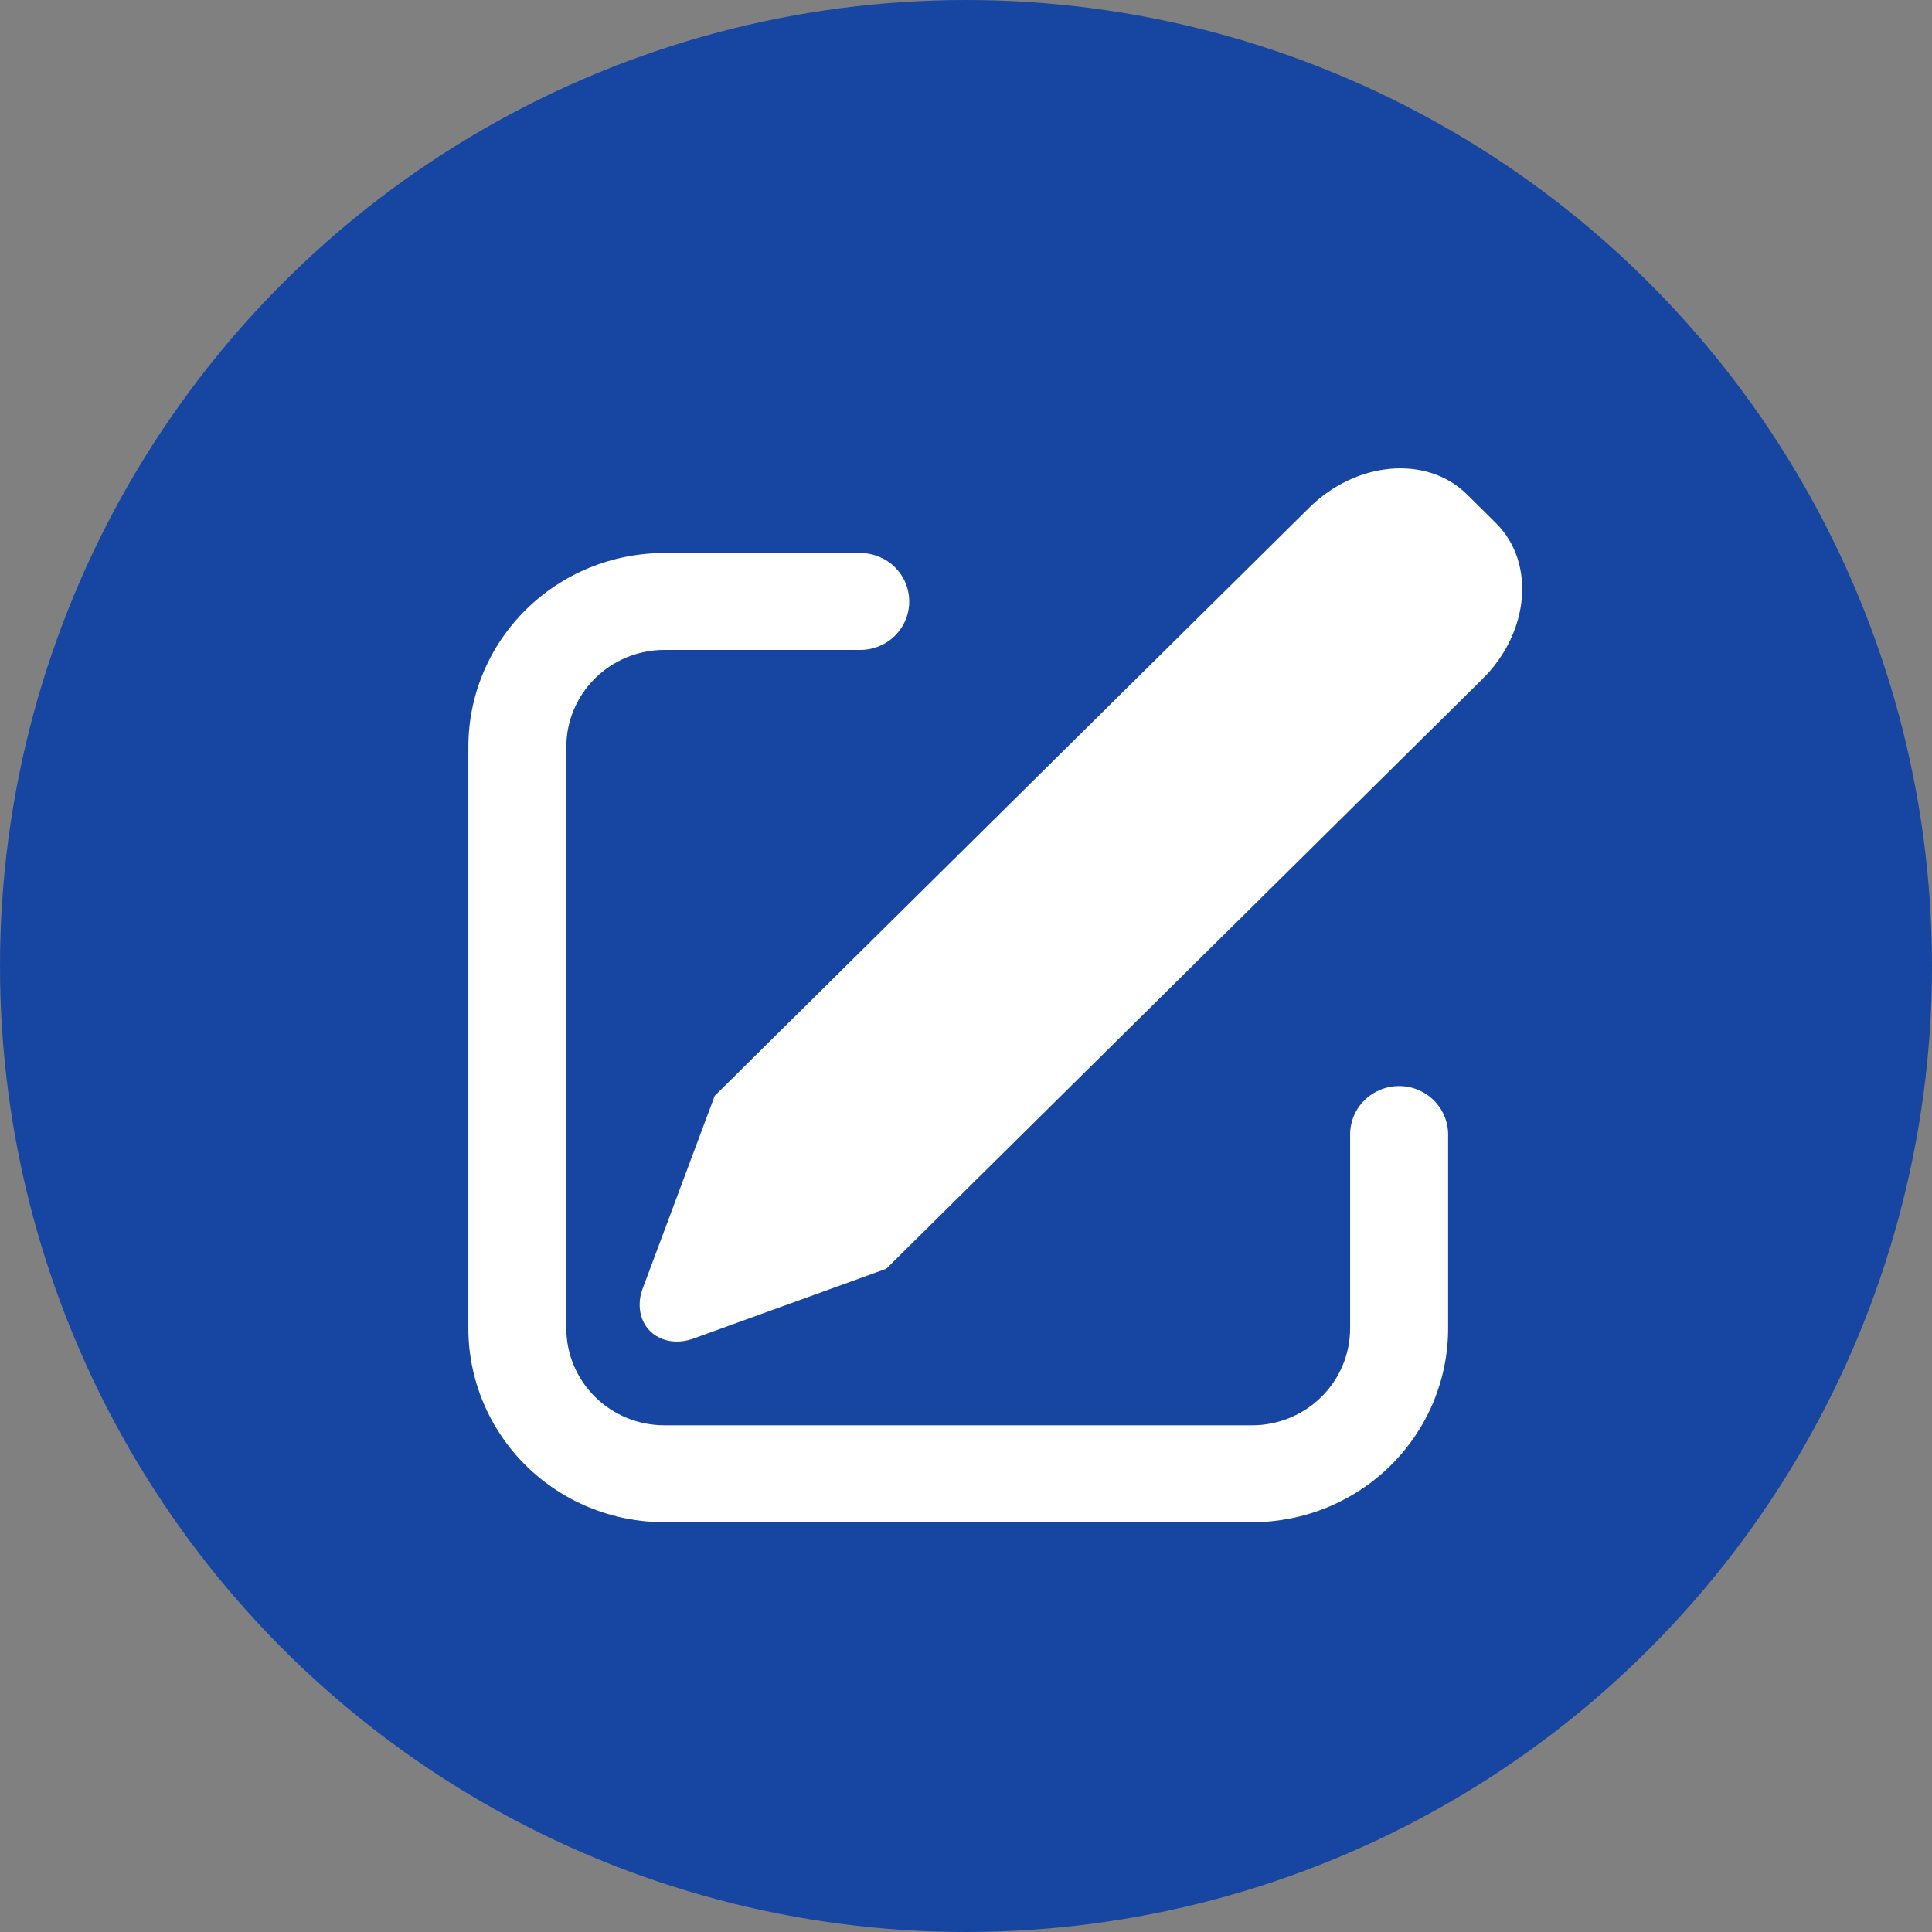 <svg width="33" height="33" viewBox="0 0 33 33" fill="none" xmlns="http://www.w3.org/2000/svg">
<rect x="0" y="0" width="33" height="33" fill="#808080" stroke="none"/>
<circle cx="16.5" cy="16.5" r="16.5" fill="#1746A2"/>
<path d="M25.057 8.444L25.55 8.933C26.231 9.607 26.128 10.801 25.319 11.6L15.138 21.671L11.84 22.865C11.426 23.015 11.022 22.82 10.94 22.43C10.912 22.289 10.926 22.142 10.978 22.008L12.208 18.717L22.36 8.674C23.169 7.874 24.376 7.771 25.057 8.445V8.444ZM14.694 9.446C14.804 9.446 14.912 9.467 15.014 9.509C15.116 9.551 15.208 9.611 15.286 9.688C15.363 9.765 15.425 9.856 15.467 9.957C15.509 10.057 15.53 10.165 15.53 10.274C15.53 10.382 15.509 10.49 15.467 10.59C15.425 10.691 15.363 10.782 15.286 10.859C15.208 10.936 15.116 10.997 15.014 11.038C14.912 11.08 14.804 11.101 14.694 11.101H11.347C10.903 11.101 10.477 11.276 10.164 11.586C9.85 11.897 9.673 12.318 9.673 12.757V22.689C9.673 23.128 9.85 23.549 10.164 23.86C10.477 24.17 10.903 24.345 11.347 24.345H21.388C21.831 24.345 22.257 24.17 22.571 23.86C22.885 23.549 23.061 23.128 23.061 22.689V19.378C23.061 19.159 23.149 18.948 23.306 18.793C23.463 18.638 23.676 18.551 23.898 18.551C24.12 18.551 24.332 18.638 24.489 18.793C24.646 18.948 24.735 19.159 24.735 19.378V22.689C24.735 23.567 24.382 24.409 23.754 25.03C23.127 25.651 22.275 26 21.388 26H11.347C10.459 26 9.608 25.651 8.98 25.03C8.353 24.409 8 23.567 8 22.689V12.757C8 11.879 8.353 11.037 8.98 10.416C9.608 9.795 10.459 9.446 11.347 9.446H14.694Z" fill="white"/>
</svg>
